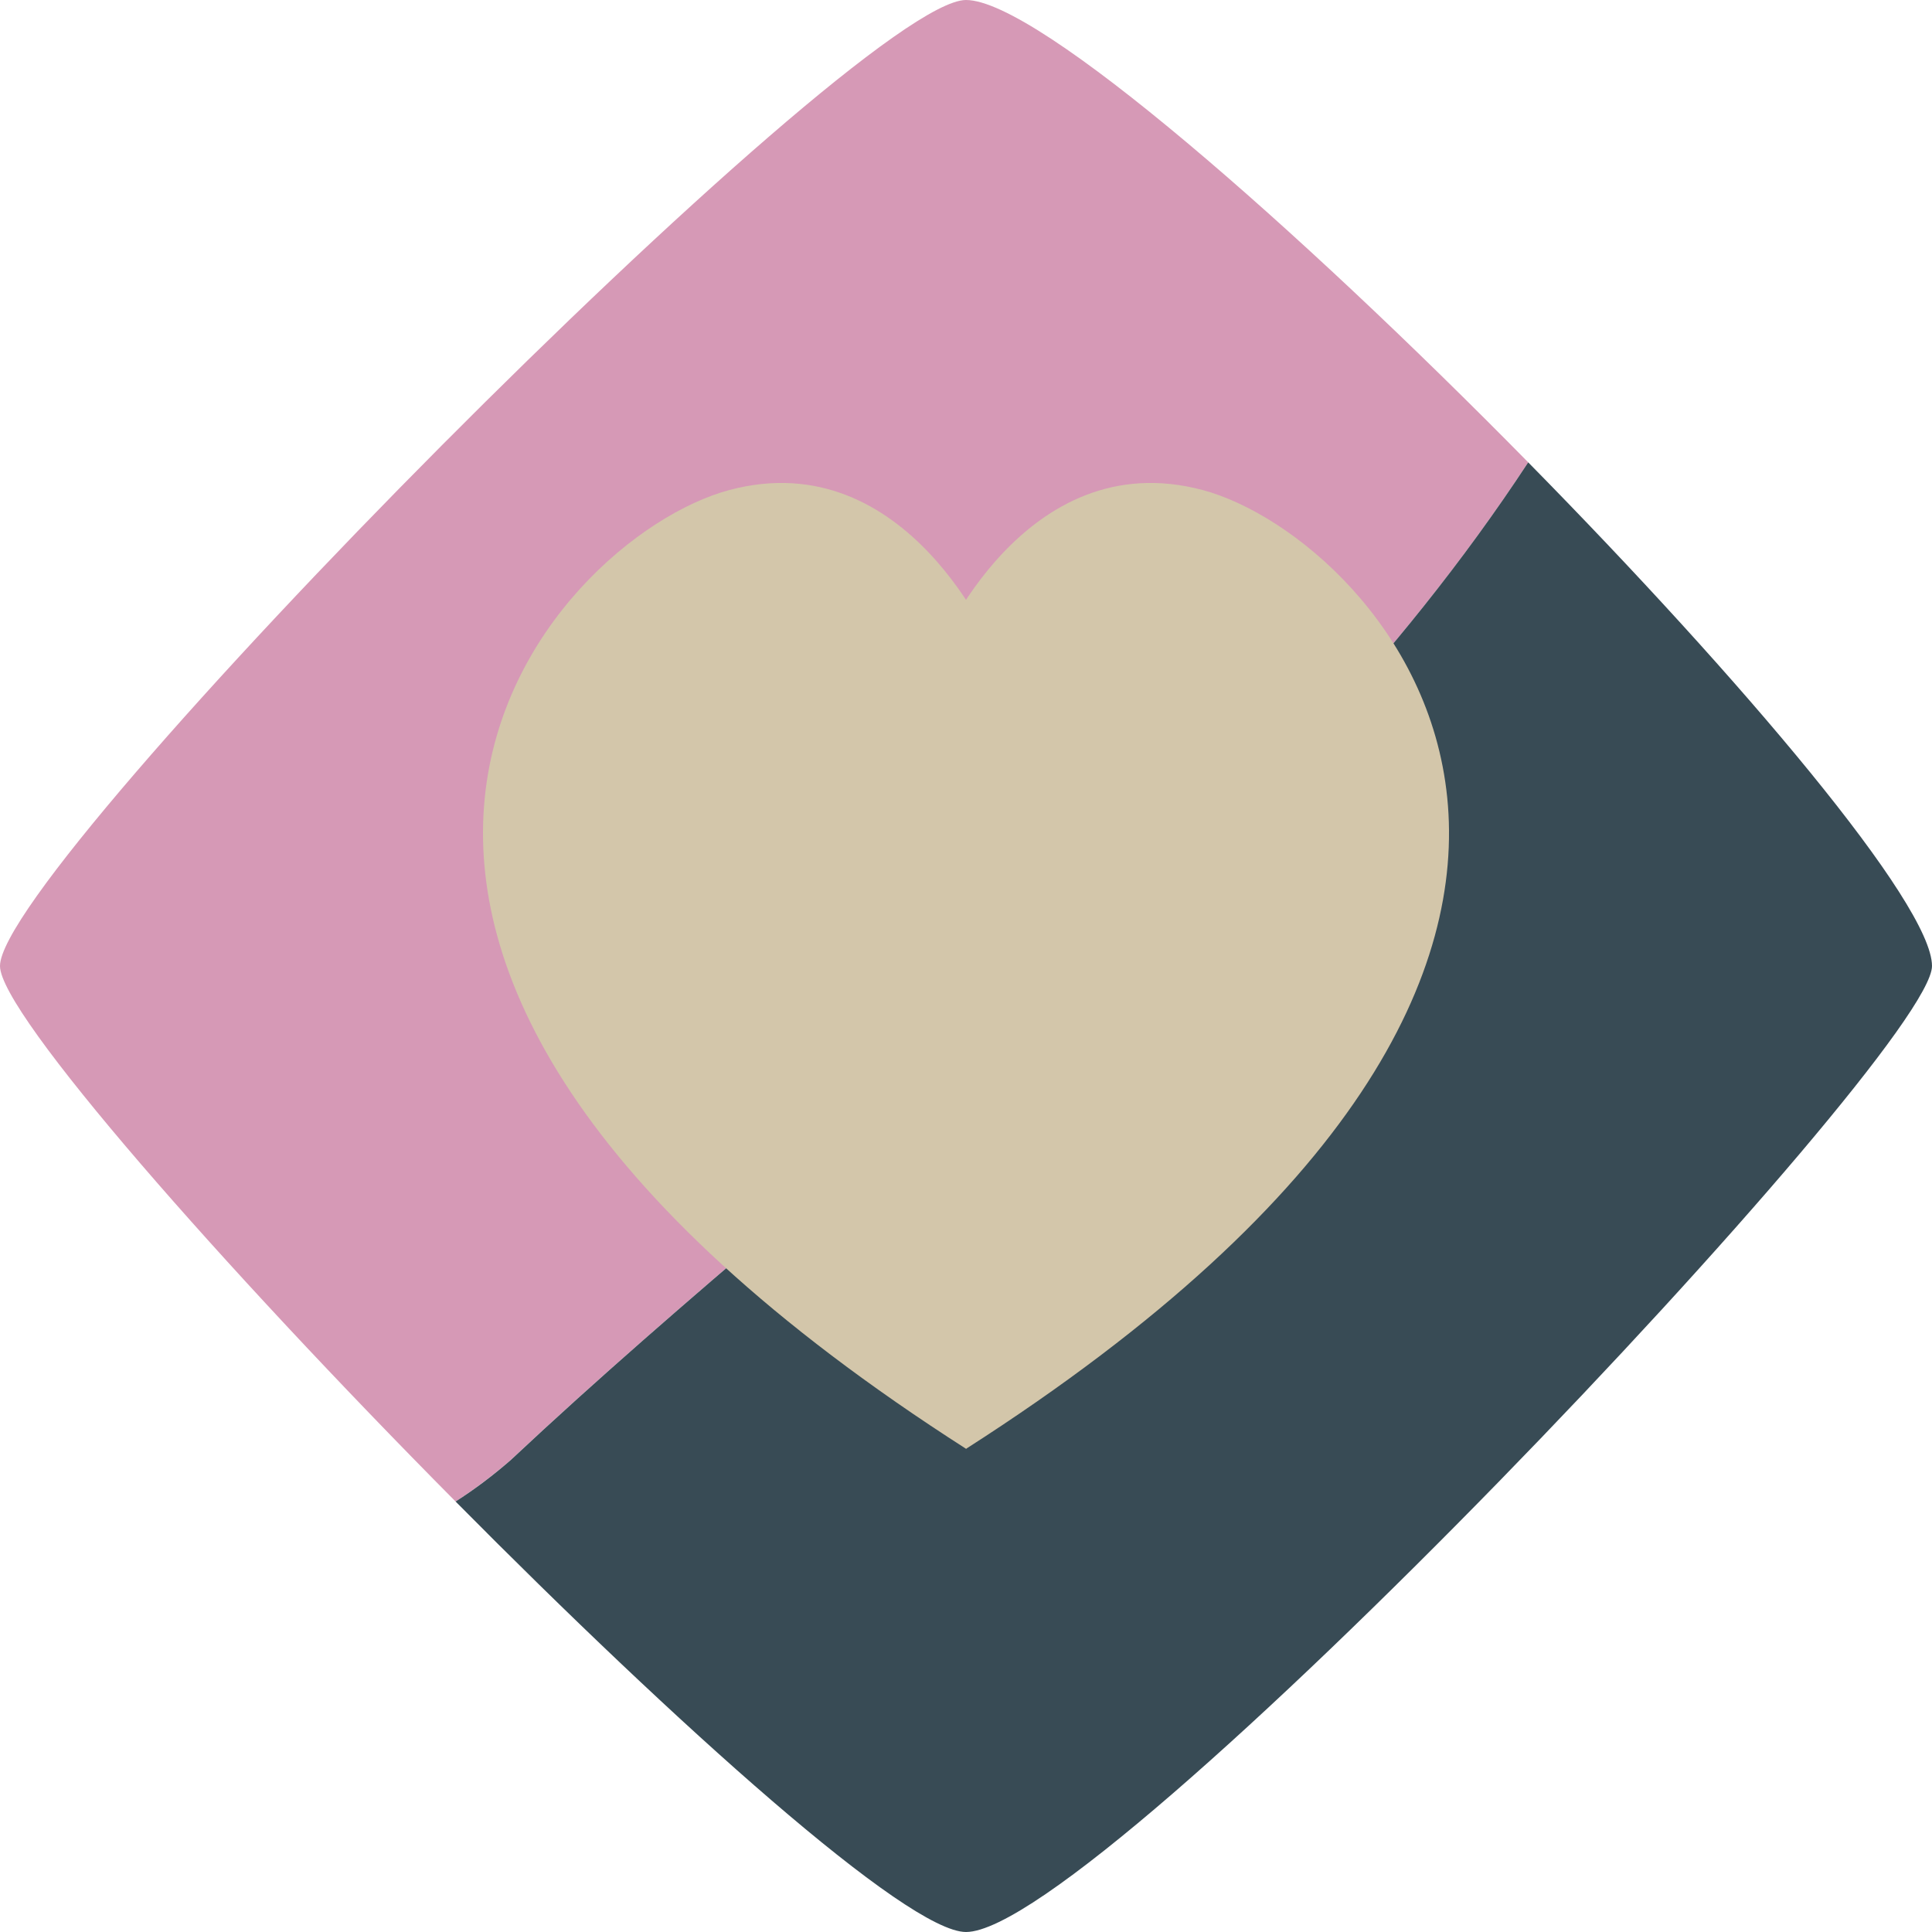 <svg xmlns="http://www.w3.org/2000/svg" width="16" height="16" version="1">
 <path style="fill:#d699b6" d="M 12.656,3.829 C 10.737,1.878 8.596,-1.6e-7 8,-1.6e-7 7.09,-1.6e-7 -5.9999995e-8,7.169 -5.9999995e-8,8 -5.9999995e-8,8.394 1.843,10.489 3.773,12.435 c 0.155,-0.101 0.307,-0.214 0.454,-0.342 C 7.114,9.386 10.497,7.121 12.656,3.829 Z"/>
 <path style="fill:#384b55" d="M 12.656,3.829 C 10.497,7.121 7.114,9.386 4.228,12.093 4.081,12.221 3.929,12.335 3.773,12.435 5.605,14.285 7.514,16 8,16 9.1,16 16,8.722 16,8 16,7.487 14.424,5.626 12.656,3.829 Z"/>
 <path style="fill:#d3c6aa" d="m 8.235,5.395 c 0,0 -0.712,-1.731 -2.194,-1.337 C 4.559,4.452 1.465,7.816 8.003,12 h -0.005 C 14.535,7.816 11.441,4.453 9.959,4.058 8.477,3.664 7.765,5.395 7.765,5.395 Z"/>
</svg>
